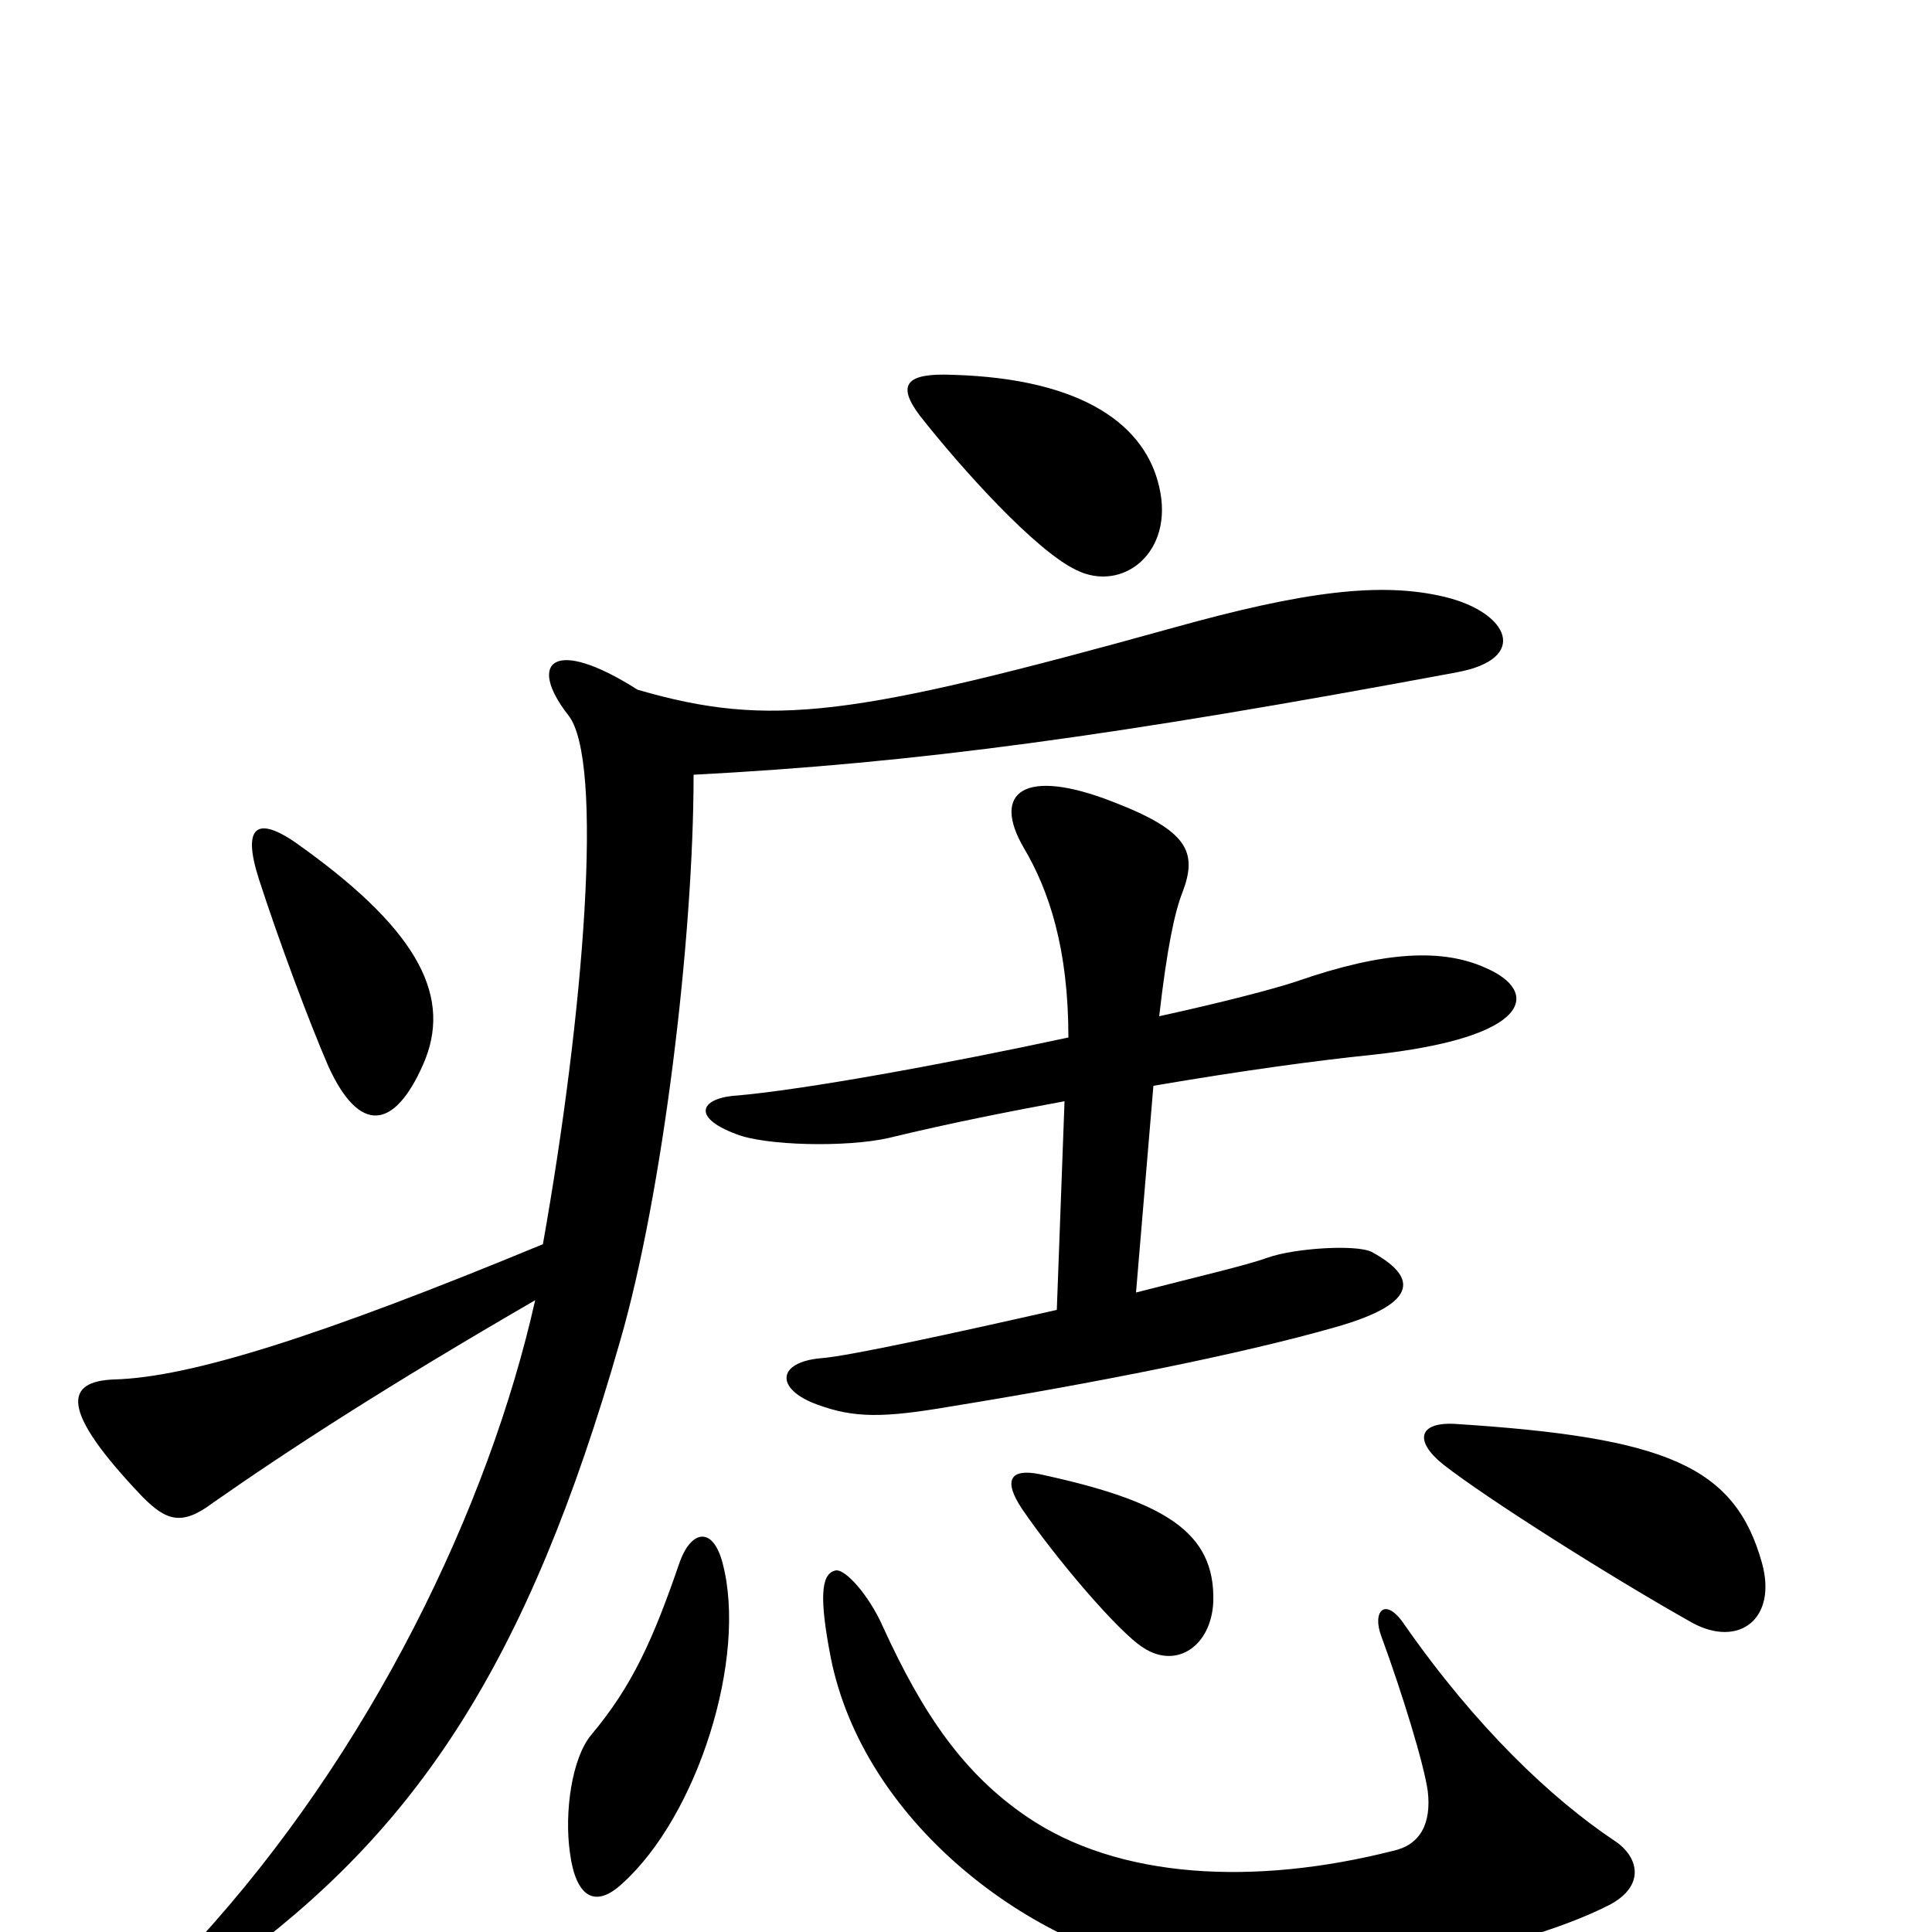 <svg xmlns="http://www.w3.org/2000/svg" viewBox="0 -1000 1000 1000">
	<path fill="#000000" d="M600 -748C593 -779 562 -804 493 -806C469 -807 464 -801 476 -785C498 -757 536 -715 557 -705C581 -693 608 -714 600 -748ZM219 -449C234 -483 218 -517 157 -561C133 -579 125 -573 134 -545C144 -514 160 -471 170 -448C186 -413 204 -415 219 -449ZM769 -499C747 -509 717 -508 671 -492C659 -488 632 -481 600 -474C604 -509 608 -528 612 -538C620 -559 615 -570 576 -585C530 -603 513 -590 530 -561C543 -539 553 -509 553 -463C488 -449 416 -436 382 -433C363 -432 357 -422 381 -413C396 -407 438 -406 460 -411C493 -419 524 -425 551 -430L547 -322C494 -310 439 -298 425 -297C402 -295 401 -281 423 -273C442 -266 457 -266 492 -272C566 -284 642 -299 691 -313C737 -326 732 -340 710 -352C702 -356 670 -354 656 -349C645 -345 619 -339 588 -331L597 -438C644 -446 681 -451 710 -454C794 -463 797 -487 769 -499ZM754 -652C792 -659 781 -683 748 -691C715 -699 675 -694 607 -675C441 -629 399 -623 330 -643C286 -671 273 -657 294 -630C313 -607 302 -474 281 -356C165 -308 98 -287 59 -286C34 -285 30 -271 74 -225C86 -213 94 -210 110 -222C150 -250 201 -283 277 -327C253 -220 192 -93 102 5C70 40 79 46 118 18C215 -52 273 -138 321 -306C343 -382 359 -514 359 -599C474 -605 577 -619 754 -652ZM912 -191C898 -241 863 -256 753 -263C734 -264 732 -254 747 -242C770 -224 835 -183 876 -160C900 -147 920 -162 912 -191ZM628 -171C629 -207 603 -223 538 -237C523 -240 519 -234 529 -219C546 -194 579 -155 592 -147C609 -136 627 -148 628 -171ZM374 -191C369 -210 358 -208 352 -192C338 -151 327 -127 306 -102C296 -90 292 -62 295 -41C298 -18 308 -12 322 -25C361 -60 387 -142 374 -191ZM836 -47C803 -69 764 -106 727 -159C717 -174 710 -166 715 -153C726 -123 737 -87 739 -73C741 -56 735 -45 721 -42C650 -24 579 -27 531 -60C499 -82 478 -112 457 -158C450 -174 437 -189 432 -187C425 -185 424 -173 430 -142C447 -57 532 6 602 19C673 32 782 12 833 -14C852 -24 848 -39 836 -47Z"/>
</svg>